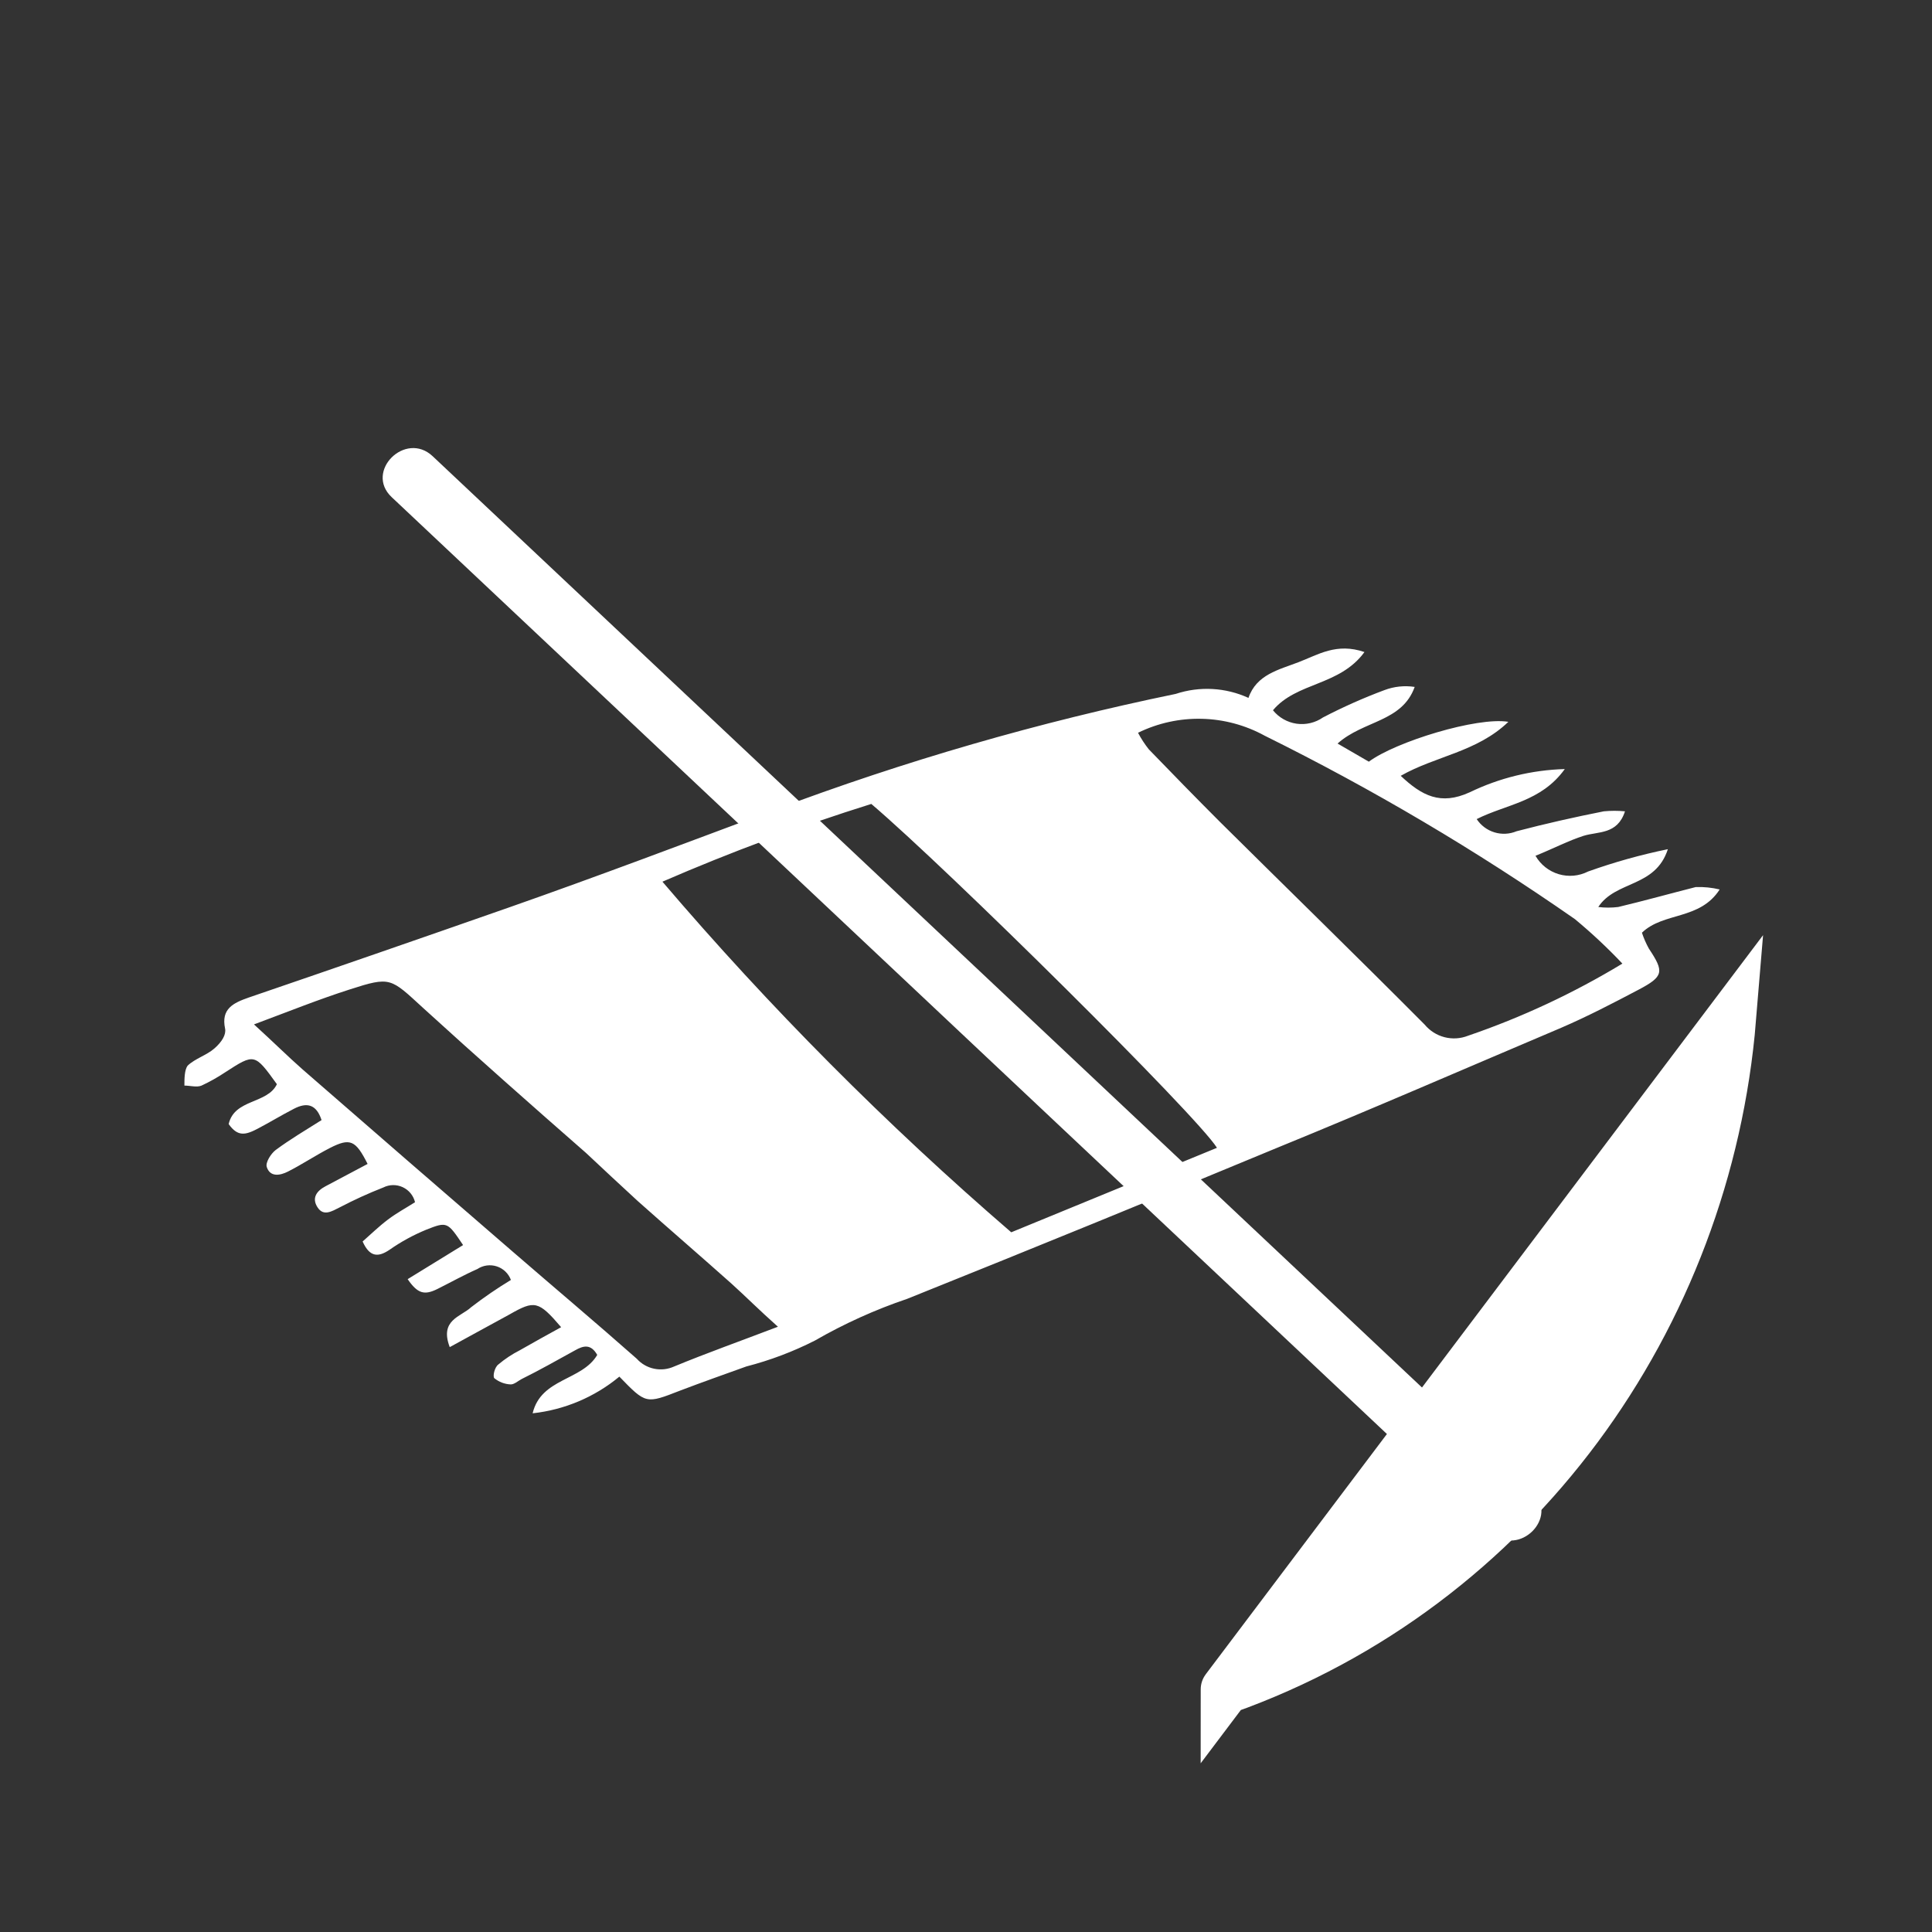 <svg width="78" height="78" viewBox="0 0 78 78" fill="none" xmlns="http://www.w3.org/2000/svg">
<rect x="0" y="0" width="78" height="78" fill="#333333" stroke="none"/>
<path d="M69.9 41.113C68.904 53.207 61.17 64.04 49.476 68.201C49.475 68.201 49.474 68.201 49.474 68.202L69.9 41.113ZM69.9 41.113C69.993 41.124 70.085 41.129 70.175 41.129C70.198 41.129 70.222 41.129 70.245 41.128" fill="white" stroke="white" stroke-width="2"/>
<path d="M15.811 20.069L60.217 61.87C61.317 62.899 62.97 61.253 61.87 60.216L17.465 18.416C16.365 17.386 14.712 19.032 15.811 20.069Z" fill="white"/>
<path d="M55.087 26.325C54.081 27.701 52.351 27.532 51.393 28.675H51.393C51.631 28.97 51.971 29.163 52.346 29.218C52.721 29.271 53.102 29.181 53.413 28.965C54.216 28.547 55.044 28.178 55.892 27.862C56.282 27.714 56.703 27.67 57.115 27.733C56.6 29.158 55.055 29.077 54.001 30.019L55.264 30.751C56.342 29.947 59.642 28.932 60.897 29.142C59.626 30.365 57.96 30.518 56.551 31.322C57.404 32.127 58.161 32.522 59.328 31.99L59.328 31.991C60.529 31.408 61.84 31.087 63.175 31.049C62.217 32.377 60.817 32.465 59.618 33.069V33.069C59.787 33.325 60.04 33.515 60.334 33.604C60.628 33.694 60.944 33.678 61.227 33.56C62.394 33.254 63.569 32.989 64.752 32.755H64.752C65.036 32.728 65.322 32.728 65.605 32.755C65.299 33.705 64.519 33.56 63.931 33.745C63.344 33.93 62.676 34.276 61.992 34.55C62.197 34.908 62.532 35.173 62.927 35.292C63.322 35.41 63.748 35.372 64.116 35.185C65.167 34.809 66.243 34.508 67.336 34.284C66.829 35.845 65.235 35.54 64.527 36.618C64.794 36.651 65.064 36.651 65.332 36.618C66.378 36.368 67.416 36.079 68.462 35.813V35.813C68.787 35.802 69.112 35.834 69.428 35.91C68.623 37.157 67.166 36.811 66.289 37.656C66.363 37.879 66.457 38.094 66.571 38.3C67.191 39.233 67.174 39.419 66.153 39.957C65.13 40.497 64.092 41.036 63.03 41.494C59.231 43.104 55.425 44.762 51.602 46.323C46.629 48.389 41.642 50.425 36.642 52.431V52.432C35.342 52.871 34.089 53.437 32.9 54.122C32.018 54.57 31.089 54.921 30.131 55.168C29.238 55.49 28.345 55.804 27.459 56.142C26.075 56.681 26.083 56.689 25.005 55.578C24.008 56.404 22.791 56.918 21.504 57.059C21.842 55.634 23.5 55.747 24.112 54.701C23.854 54.25 23.556 54.323 23.218 54.516C22.502 54.91 21.778 55.321 21.061 55.675C20.908 55.755 20.756 55.9 20.611 55.892C20.372 55.881 20.144 55.794 19.959 55.643C19.887 55.578 19.959 55.208 20.12 55.087H20.12C20.384 54.865 20.673 54.673 20.981 54.516C21.529 54.202 22.084 53.896 22.655 53.582C21.738 52.512 21.585 52.488 20.571 53.067C19.766 53.502 19.018 53.92 18.157 54.387C17.738 53.285 18.607 53.164 19.018 52.778C19.533 52.38 20.07 52.012 20.627 51.675C20.53 51.415 20.321 51.214 20.058 51.128C19.795 51.042 19.506 51.08 19.275 51.233C18.728 51.474 18.197 51.772 17.665 52.037C17.134 52.303 16.861 52.23 16.458 51.643L18.696 50.267C18.068 49.333 18.06 49.309 17.207 49.647V49.647C16.688 49.861 16.194 50.13 15.734 50.452C15.284 50.758 14.93 50.774 14.64 50.122C14.97 49.832 15.3 49.51 15.662 49.237C16.024 48.963 16.378 48.778 16.756 48.536C16.692 48.269 16.509 48.046 16.26 47.93C16.011 47.814 15.722 47.818 15.477 47.941C14.875 48.177 14.287 48.445 13.714 48.745C13.392 48.907 13.062 49.116 12.821 48.745C12.579 48.375 12.773 48.086 13.143 47.892L14.841 46.991C14.358 46.033 14.14 45.929 13.32 46.347C12.74 46.645 12.201 47.007 11.63 47.297C11.316 47.458 10.905 47.538 10.769 47.112C10.712 46.935 10.938 46.573 11.131 46.428C11.718 45.993 12.346 45.623 12.982 45.221C12.773 44.577 12.386 44.496 11.871 44.762C11.356 45.027 10.898 45.309 10.407 45.566C9.916 45.824 9.602 45.905 9.232 45.382C9.465 44.359 10.793 44.577 11.179 43.772C10.278 42.524 10.278 42.524 9.095 43.289V43.289C8.79 43.493 8.47 43.673 8.137 43.828C7.944 43.909 7.678 43.828 7.445 43.828C7.445 43.563 7.445 43.201 7.574 43.024C7.88 42.734 8.339 42.605 8.652 42.332C8.966 42.058 9.135 41.769 9.087 41.527C8.918 40.722 9.425 40.489 10.045 40.272C13.553 39.072 17.062 37.857 20.555 36.634C24.047 35.411 27.685 34.035 31.242 32.707V32.707C36.519 30.722 41.944 29.153 47.466 28.015C48.431 27.696 49.48 27.753 50.404 28.176C50.725 27.234 51.627 27.041 52.423 26.735C53.22 26.43 53.961 25.939 55.087 26.325L55.087 26.325ZM49.132 46.34C48.327 45.044 38.251 35.073 35.177 32.457C32.313 33.354 29.497 34.402 26.744 35.596C31.07 40.667 35.778 45.399 40.827 49.751L49.132 46.34ZM31.427 53.582C30.623 52.866 30.099 52.335 29.528 51.82C28.273 50.701 27.001 49.607 25.746 48.488C25.053 47.852 24.329 47.176 23.661 46.549C21.472 44.633 19.259 42.678 17.087 40.698C15.759 39.483 15.783 39.41 14.109 39.95C12.902 40.336 11.695 40.819 10.254 41.358C11.059 42.09 11.622 42.653 12.218 43.177C15.045 45.639 17.875 48.094 20.708 50.54C22.374 51.981 24.056 53.397 25.706 54.854L25.706 54.854C25.892 55.061 26.138 55.203 26.411 55.259C26.683 55.316 26.966 55.283 27.219 55.168C28.547 54.62 29.882 54.146 31.444 53.55L31.427 53.582ZM65.501 38.904C64.899 38.267 64.259 37.668 63.585 37.109C59.601 34.333 55.415 31.858 51.064 29.705C49.479 28.834 47.569 28.789 45.945 29.584C46.069 29.82 46.215 30.043 46.38 30.252C47.337 31.242 48.295 32.224 49.269 33.198C52.013 35.918 54.789 38.622 57.518 41.366C57.724 41.615 58.004 41.793 58.318 41.874C58.632 41.955 58.963 41.935 59.264 41.817C61.442 41.072 63.532 40.095 65.501 38.903L65.501 38.904Z" fill="white"/>
</svg>
